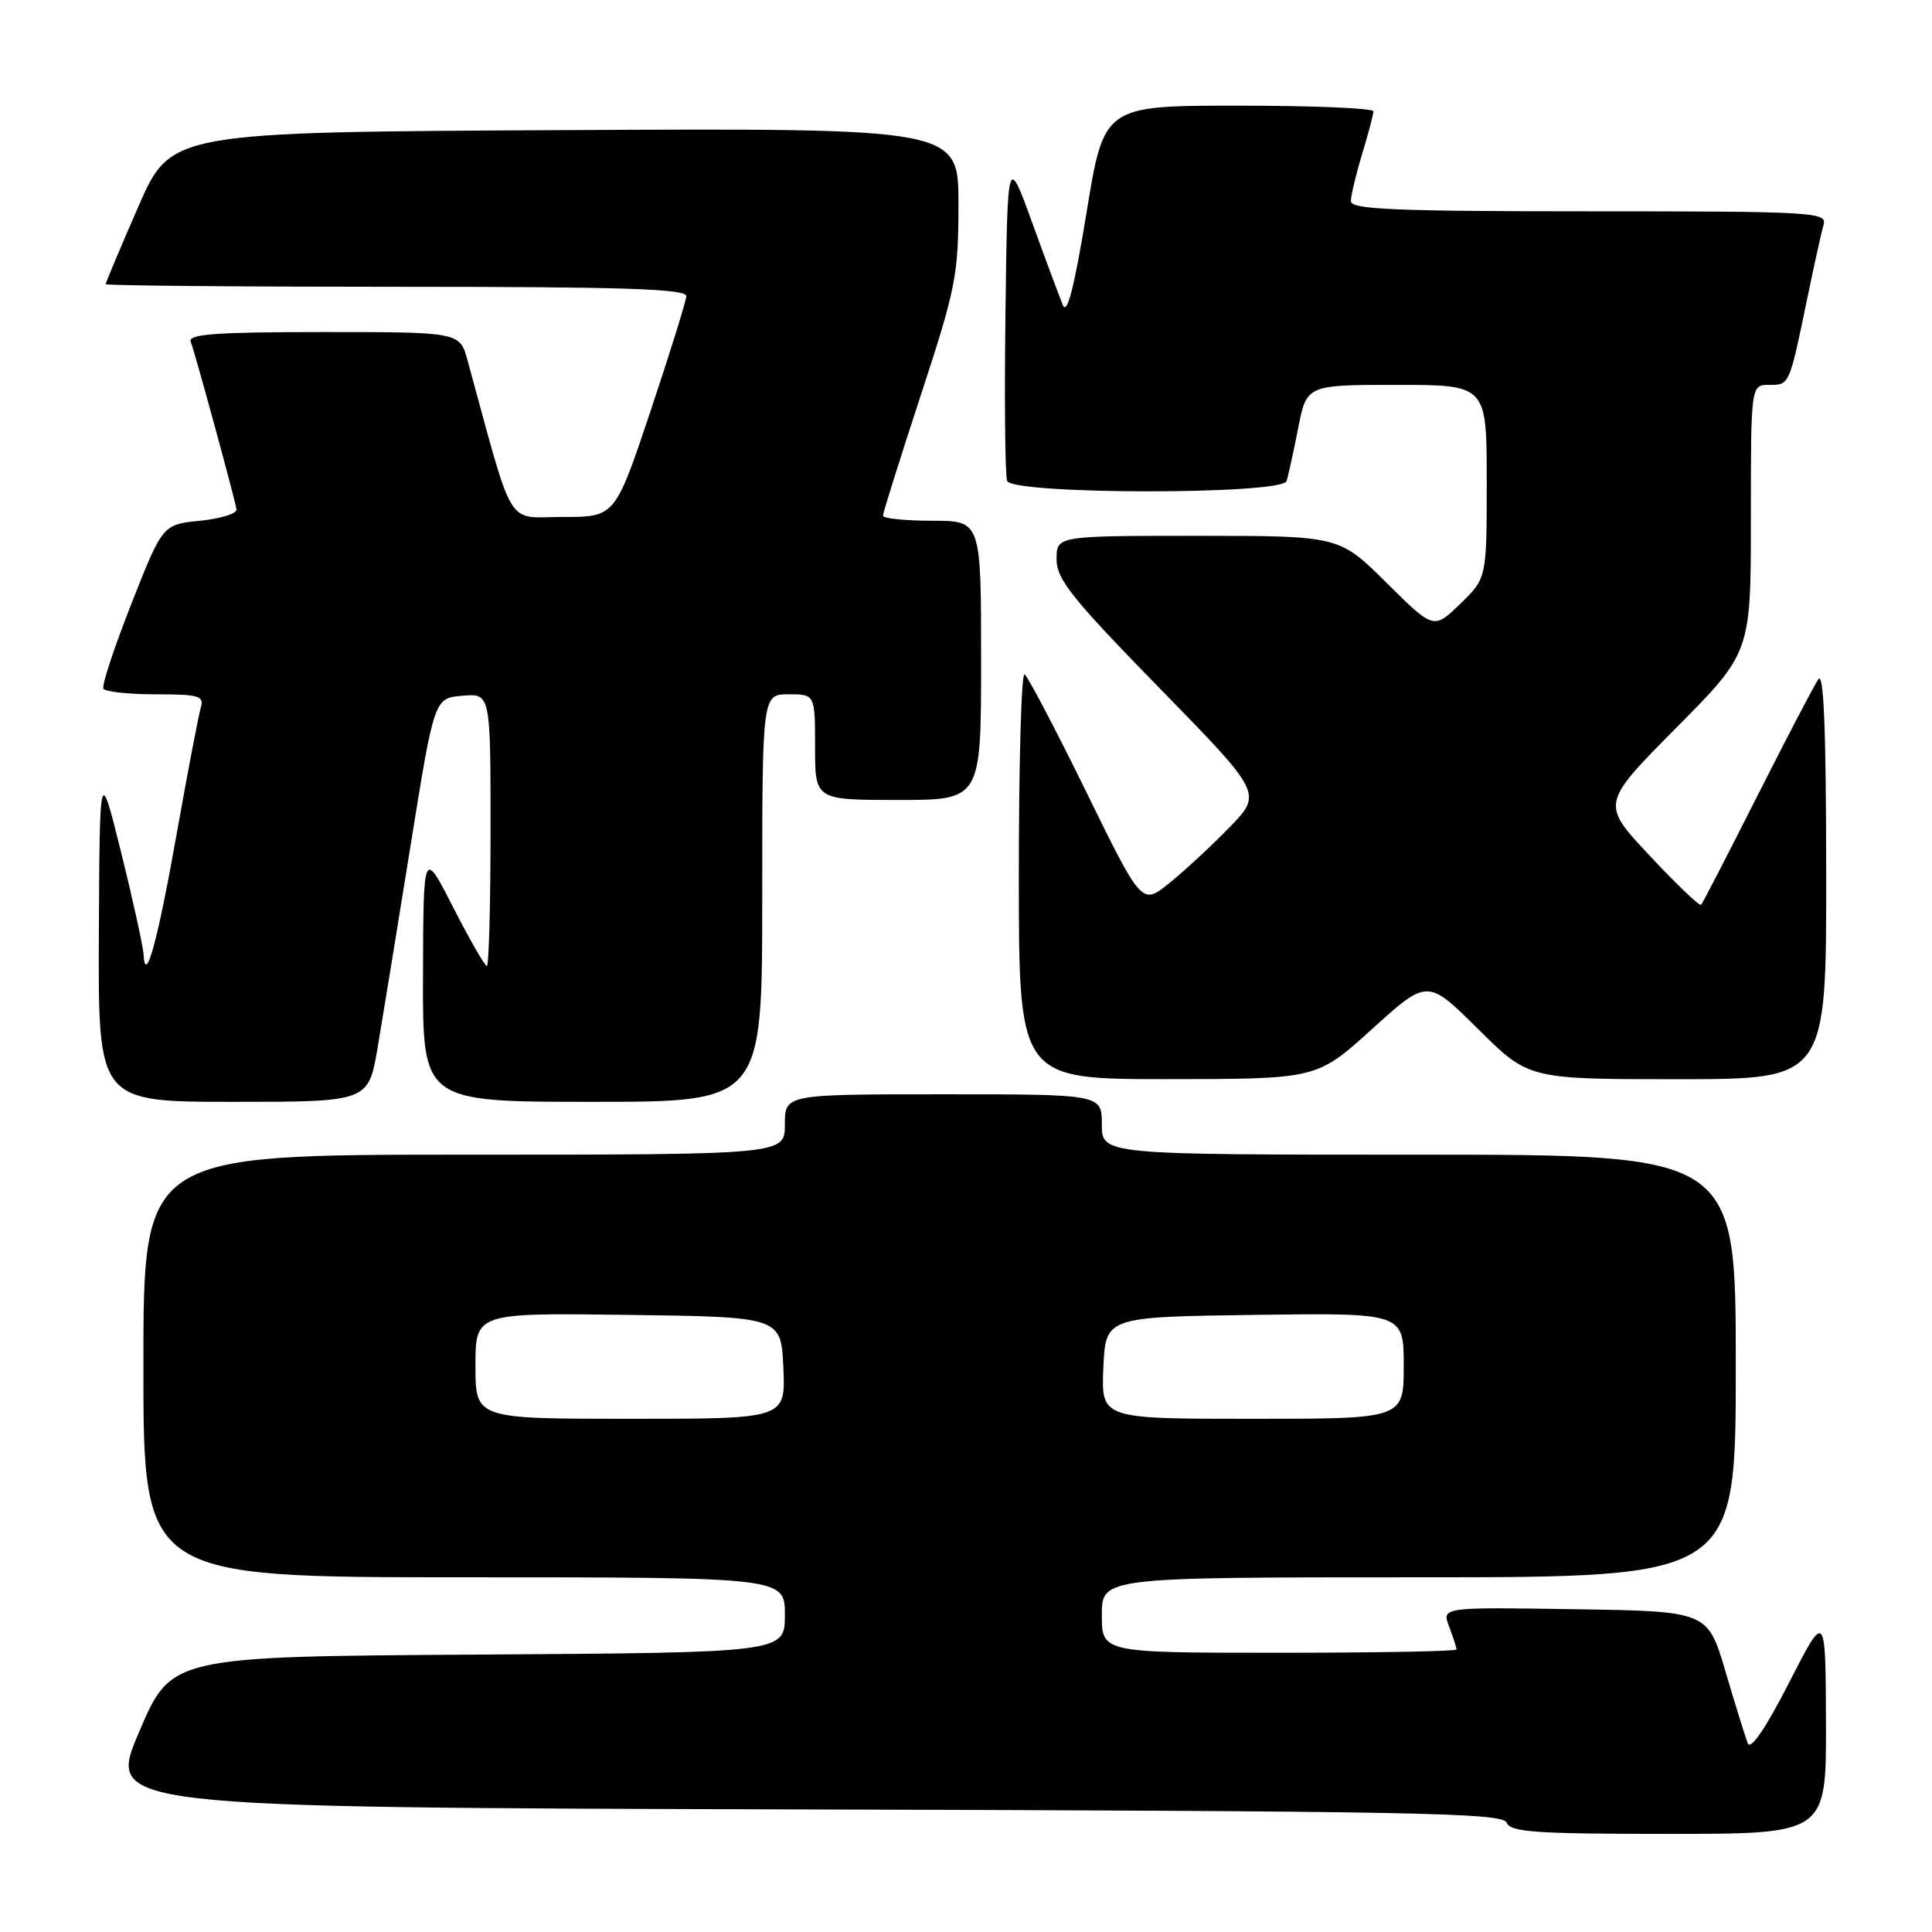 <?xml version="1.0" encoding="UTF-8" standalone="no"?>
<!DOCTYPE svg PUBLIC "-//W3C//DTD SVG 1.1//EN" "http://www.w3.org/Graphics/SVG/1.1/DTD/svg11.dtd" >
<svg xmlns="http://www.w3.org/2000/svg" xmlns:xlink="http://www.w3.org/1999/xlink" version="1.1" viewBox="0 0 256 256">
 <g >
 <path fill="currentColor"
d=" M 241.95 228.25 C 241.90 213.50 241.90 213.50 237.04 223.00 C 233.95 229.04 231.96 231.95 231.59 231.00 C 231.27 230.18 229.94 225.90 228.64 221.50 C 226.28 213.50 226.28 213.50 208.65 213.23 C 191.03 212.95 191.03 212.95 192.02 215.54 C 192.56 216.97 193.00 218.33 193.00 218.57 C 193.00 218.80 182.43 219.00 169.50 219.00 C 146.00 219.00 146.00 219.00 146.00 214.00 C 146.00 209.00 146.00 209.00 188.00 209.00 C 230.00 209.00 230.00 209.00 230.00 181.00 C 230.00 153.00 230.00 153.00 188.00 153.00 C 146.00 153.00 146.00 153.00 146.00 149.00 C 146.00 145.00 146.00 145.00 125.00 145.00 C 104.00 145.00 104.00 145.00 104.00 149.00 C 104.00 153.00 104.00 153.00 61.50 153.00 C 19.00 153.00 19.00 153.00 19.00 181.00 C 19.00 209.00 19.00 209.00 61.50 209.00 C 104.00 209.00 104.00 209.00 104.00 213.99 C 104.00 218.98 104.00 218.98 63.35 219.24 C 22.69 219.50 22.69 219.50 18.43 229.50 C 14.16 239.50 14.16 239.50 106.61 239.76 C 187.57 239.98 199.14 240.20 199.64 241.51 C 200.12 242.77 203.49 243.00 221.11 243.00 C 242.00 243.00 242.00 243.00 241.95 228.25 Z  M 50.05 138.75 C 50.72 134.76 52.69 122.72 54.41 112.00 C 57.54 92.50 57.54 92.50 61.27 92.19 C 65.00 91.88 65.00 91.88 65.00 109.94 C 65.00 119.87 64.78 128.00 64.51 128.00 C 64.24 128.00 62.24 124.51 60.06 120.25 C 56.10 112.50 56.10 112.50 56.05 129.25 C 56.00 146.00 56.00 146.00 78.50 146.00 C 101.00 146.00 101.00 146.00 101.00 119.00 C 101.00 92.00 101.00 92.00 104.50 92.00 C 108.00 92.00 108.00 92.00 108.00 99.00 C 108.00 106.00 108.00 106.00 119.00 106.00 C 130.00 106.00 130.00 106.00 130.00 87.50 C 130.00 69.00 130.00 69.00 123.50 69.00 C 119.92 69.00 117.00 68.70 117.00 68.33 C 117.00 67.95 119.25 60.79 122.00 52.40 C 126.66 38.19 127.00 36.47 127.00 27.07 C 127.00 16.98 127.00 16.98 74.82 17.24 C 22.64 17.50 22.64 17.50 18.32 27.40 C 15.94 32.85 14.00 37.47 14.00 37.65 C 14.00 37.84 31.32 38.00 52.50 38.00 C 82.67 38.00 90.99 38.27 90.94 39.25 C 90.90 39.94 88.76 46.80 86.19 54.50 C 81.50 68.50 81.50 68.50 74.57 68.50 C 66.92 68.50 68.23 70.65 61.95 47.75 C 60.92 44.00 60.92 44.00 42.85 44.00 C 28.64 44.00 24.89 44.27 25.27 45.27 C 25.85 46.77 31.11 66.05 31.34 67.50 C 31.43 68.05 29.26 68.72 26.53 69.00 C 21.55 69.50 21.55 69.50 17.41 80.00 C 15.14 85.78 13.46 90.84 13.70 91.25 C 13.93 91.66 17.05 92.00 20.63 92.00 C 26.36 92.00 27.07 92.21 26.61 93.75 C 26.32 94.71 24.92 102.03 23.50 110.00 C 20.91 124.63 19.26 130.71 19.03 126.50 C 18.96 125.40 17.63 119.33 16.06 113.00 C 13.21 101.50 13.21 101.50 13.10 123.75 C 13.00 146.00 13.00 146.00 30.91 146.00 C 48.82 146.00 48.82 146.00 50.05 138.75 Z  M 181.82 136.34 C 189.15 129.70 189.15 129.70 195.85 136.35 C 202.55 143.00 202.55 143.00 222.28 143.00 C 242.00 143.00 242.00 143.00 241.98 115.75 C 241.97 96.75 241.66 88.95 240.94 90.00 C 240.37 90.83 236.73 97.80 232.84 105.50 C 228.95 113.20 225.61 119.68 225.41 119.89 C 225.21 120.11 222.15 117.18 218.60 113.39 C 212.14 106.50 212.14 106.50 222.07 96.48 C 232.00 86.47 232.00 86.47 232.00 68.73 C 232.00 51.00 232.00 51.00 234.43 51.00 C 237.13 51.00 237.08 51.11 239.48 39.50 C 240.39 35.10 241.36 30.71 241.64 29.75 C 242.10 28.11 240.15 28.00 210.57 28.00 C 184.84 28.00 179.00 27.75 179.00 26.66 C 179.00 25.92 179.67 23.11 180.49 20.41 C 181.31 17.71 181.98 15.16 181.99 14.75 C 182.00 14.34 173.96 14.00 164.14 14.00 C 146.28 14.00 146.28 14.00 143.97 28.19 C 142.36 38.02 141.40 41.79 140.84 40.44 C 140.40 39.37 138.56 34.45 136.77 29.50 C 133.50 20.50 133.50 20.50 133.23 41.47 C 133.08 53.01 133.18 63.02 133.45 63.72 C 134.15 65.55 169.88 65.57 170.47 63.75 C 170.70 63.06 171.39 59.91 172.01 56.75 C 173.14 51.00 173.14 51.00 185.07 51.00 C 197.00 51.00 197.00 51.00 197.00 63.80 C 197.00 76.61 197.00 76.61 193.49 80.01 C 189.97 83.42 189.97 83.42 183.71 77.21 C 177.45 71.00 177.45 71.00 158.72 71.00 C 140.00 71.00 140.00 71.00 140.00 74.11 C 140.00 76.76 142.04 79.30 153.64 91.18 C 167.28 105.14 167.28 105.14 162.89 109.65 C 160.48 112.13 156.88 115.46 154.90 117.05 C 151.29 119.94 151.29 119.94 143.91 104.88 C 139.85 96.60 136.18 89.61 135.76 89.35 C 135.34 89.09 135.00 101.06 135.00 115.94 C 135.00 143.00 135.00 143.00 154.75 142.99 C 174.50 142.98 174.50 142.98 181.82 136.34 Z  M 63.00 180.98 C 63.00 173.96 63.00 173.96 83.25 174.23 C 103.50 174.50 103.50 174.50 103.80 181.25 C 104.09 188.00 104.09 188.00 83.55 188.00 C 63.00 188.00 63.00 188.00 63.00 180.98 Z  M 146.20 181.25 C 146.50 174.50 146.50 174.50 166.25 174.23 C 186.00 173.96 186.00 173.96 186.00 180.98 C 186.00 188.00 186.00 188.00 165.95 188.00 C 145.91 188.00 145.91 188.00 146.20 181.25 Z "/>
</g>
</svg>